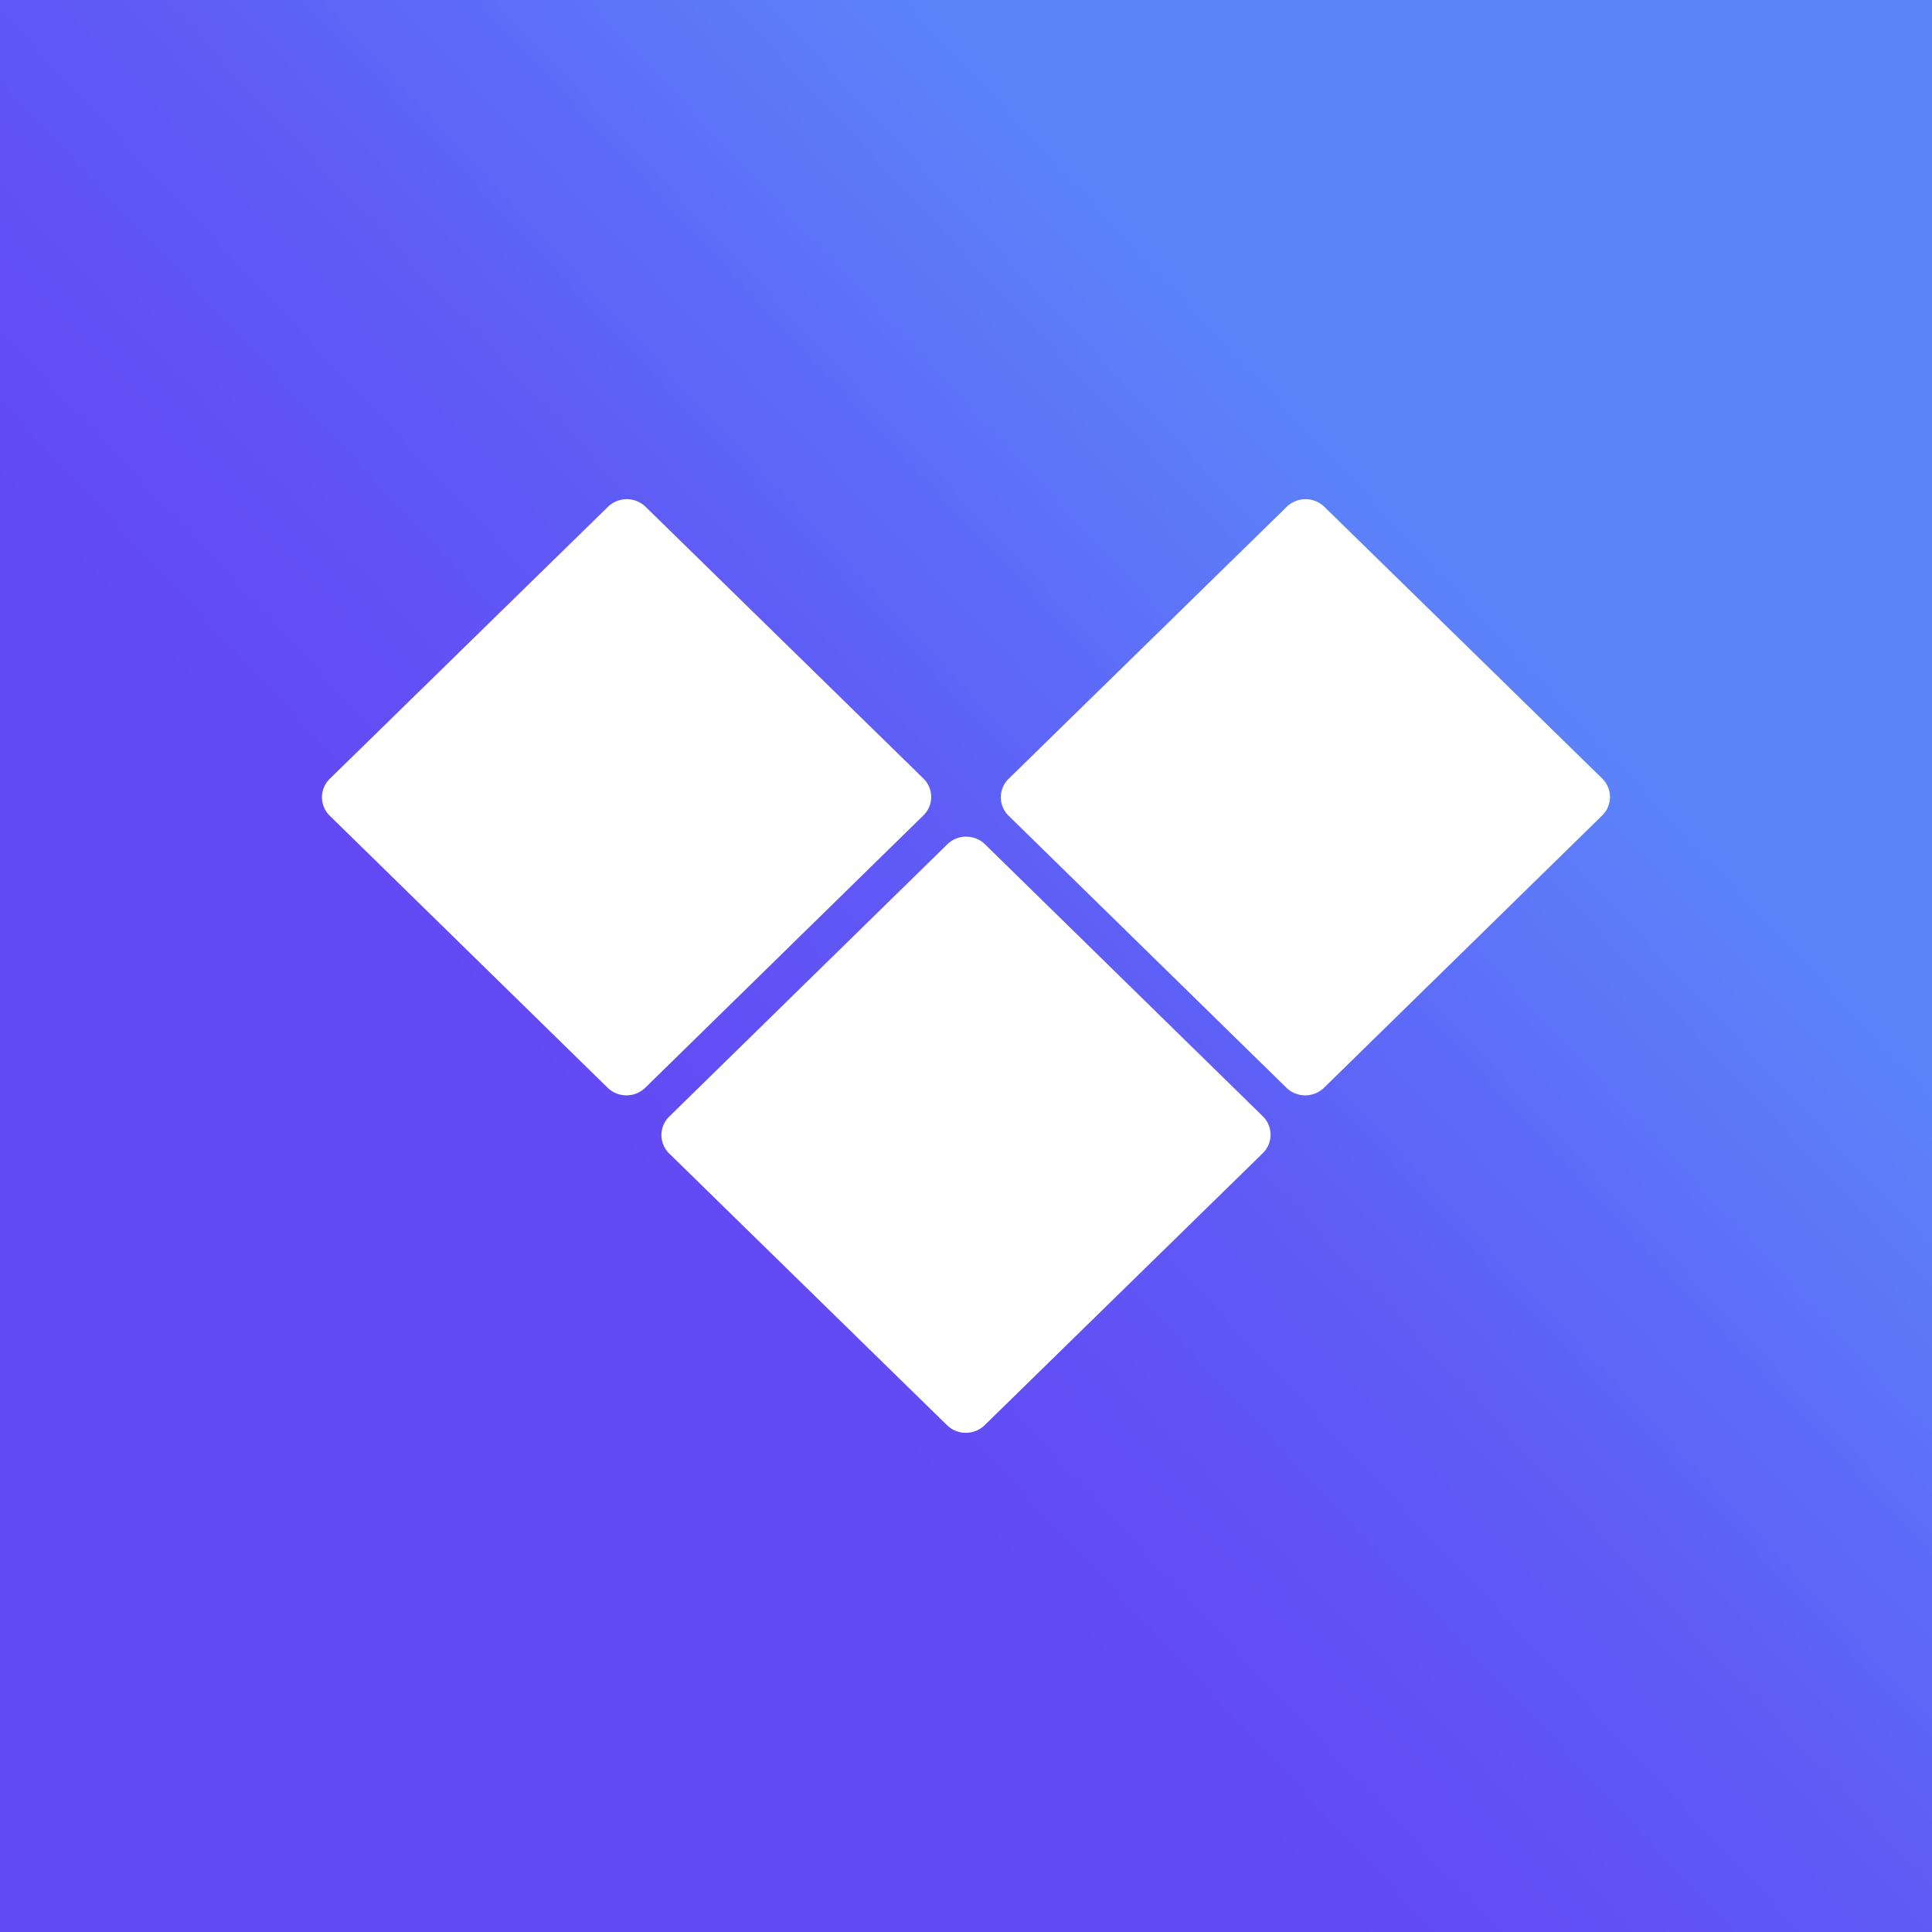 <svg xmlns="http://www.w3.org/2000/svg" width="24" height="24" fill="none" viewBox="0 0 24 24">
    <rect x="0" y="0" width="24" height="24" fill="#333333" stroke="none"/>
    <g clip-path="url(#VAI__a)">
        <path fill="url(#VAI__b)" d="M24 0H0v24h24z"/>
        <path fill="#fff" d="m8.02 6.296 3.452 3.376a.32.32 0 0 1 0 .456l-3.456 3.384a.336.336 0 0 1-.468 0l-3.453-3.38a.32.32 0 0 1 0-.456l3.457-3.38a.336.336 0 0 1 .468 0m4.216 4.192 3.452 3.38a.32.32 0 0 1 0 .456l-3.456 3.38a.336.336 0 0 1-.468 0l-3.452-3.376a.32.32 0 0 1 0-.456l3.456-3.384a.336.336 0 0 1 .468 0m4.216-4.192 3.452 3.376a.32.32 0 0 1 .071.351.3.3 0 0 1-.07.105l-3.457 3.384a.336.336 0 0 1-.468 0l-3.452-3.38a.32.32 0 0 1 0-.456l3.456-3.38a.336.336 0 0 1 .468 0"/>
    </g>
    <defs>
        <linearGradient id="VAI__b" x1="18.773" x2="9.6" y1="7.708" y2="16.3" gradientUnits="userSpaceOnUse">
            <stop stop-color="#5C84F9"/>
            <stop offset=".28" stop-color="#5D70F8"/>
            <stop offset=".57" stop-color="#5F5BF6"/>
            <stop offset="1" stop-color="#6349F4"/>
        </linearGradient>
        <clipPath id="VAI__a">
            <path fill="#fff" d="M0 0h24v24H0z"/>
        </clipPath>
    </defs>
</svg>

